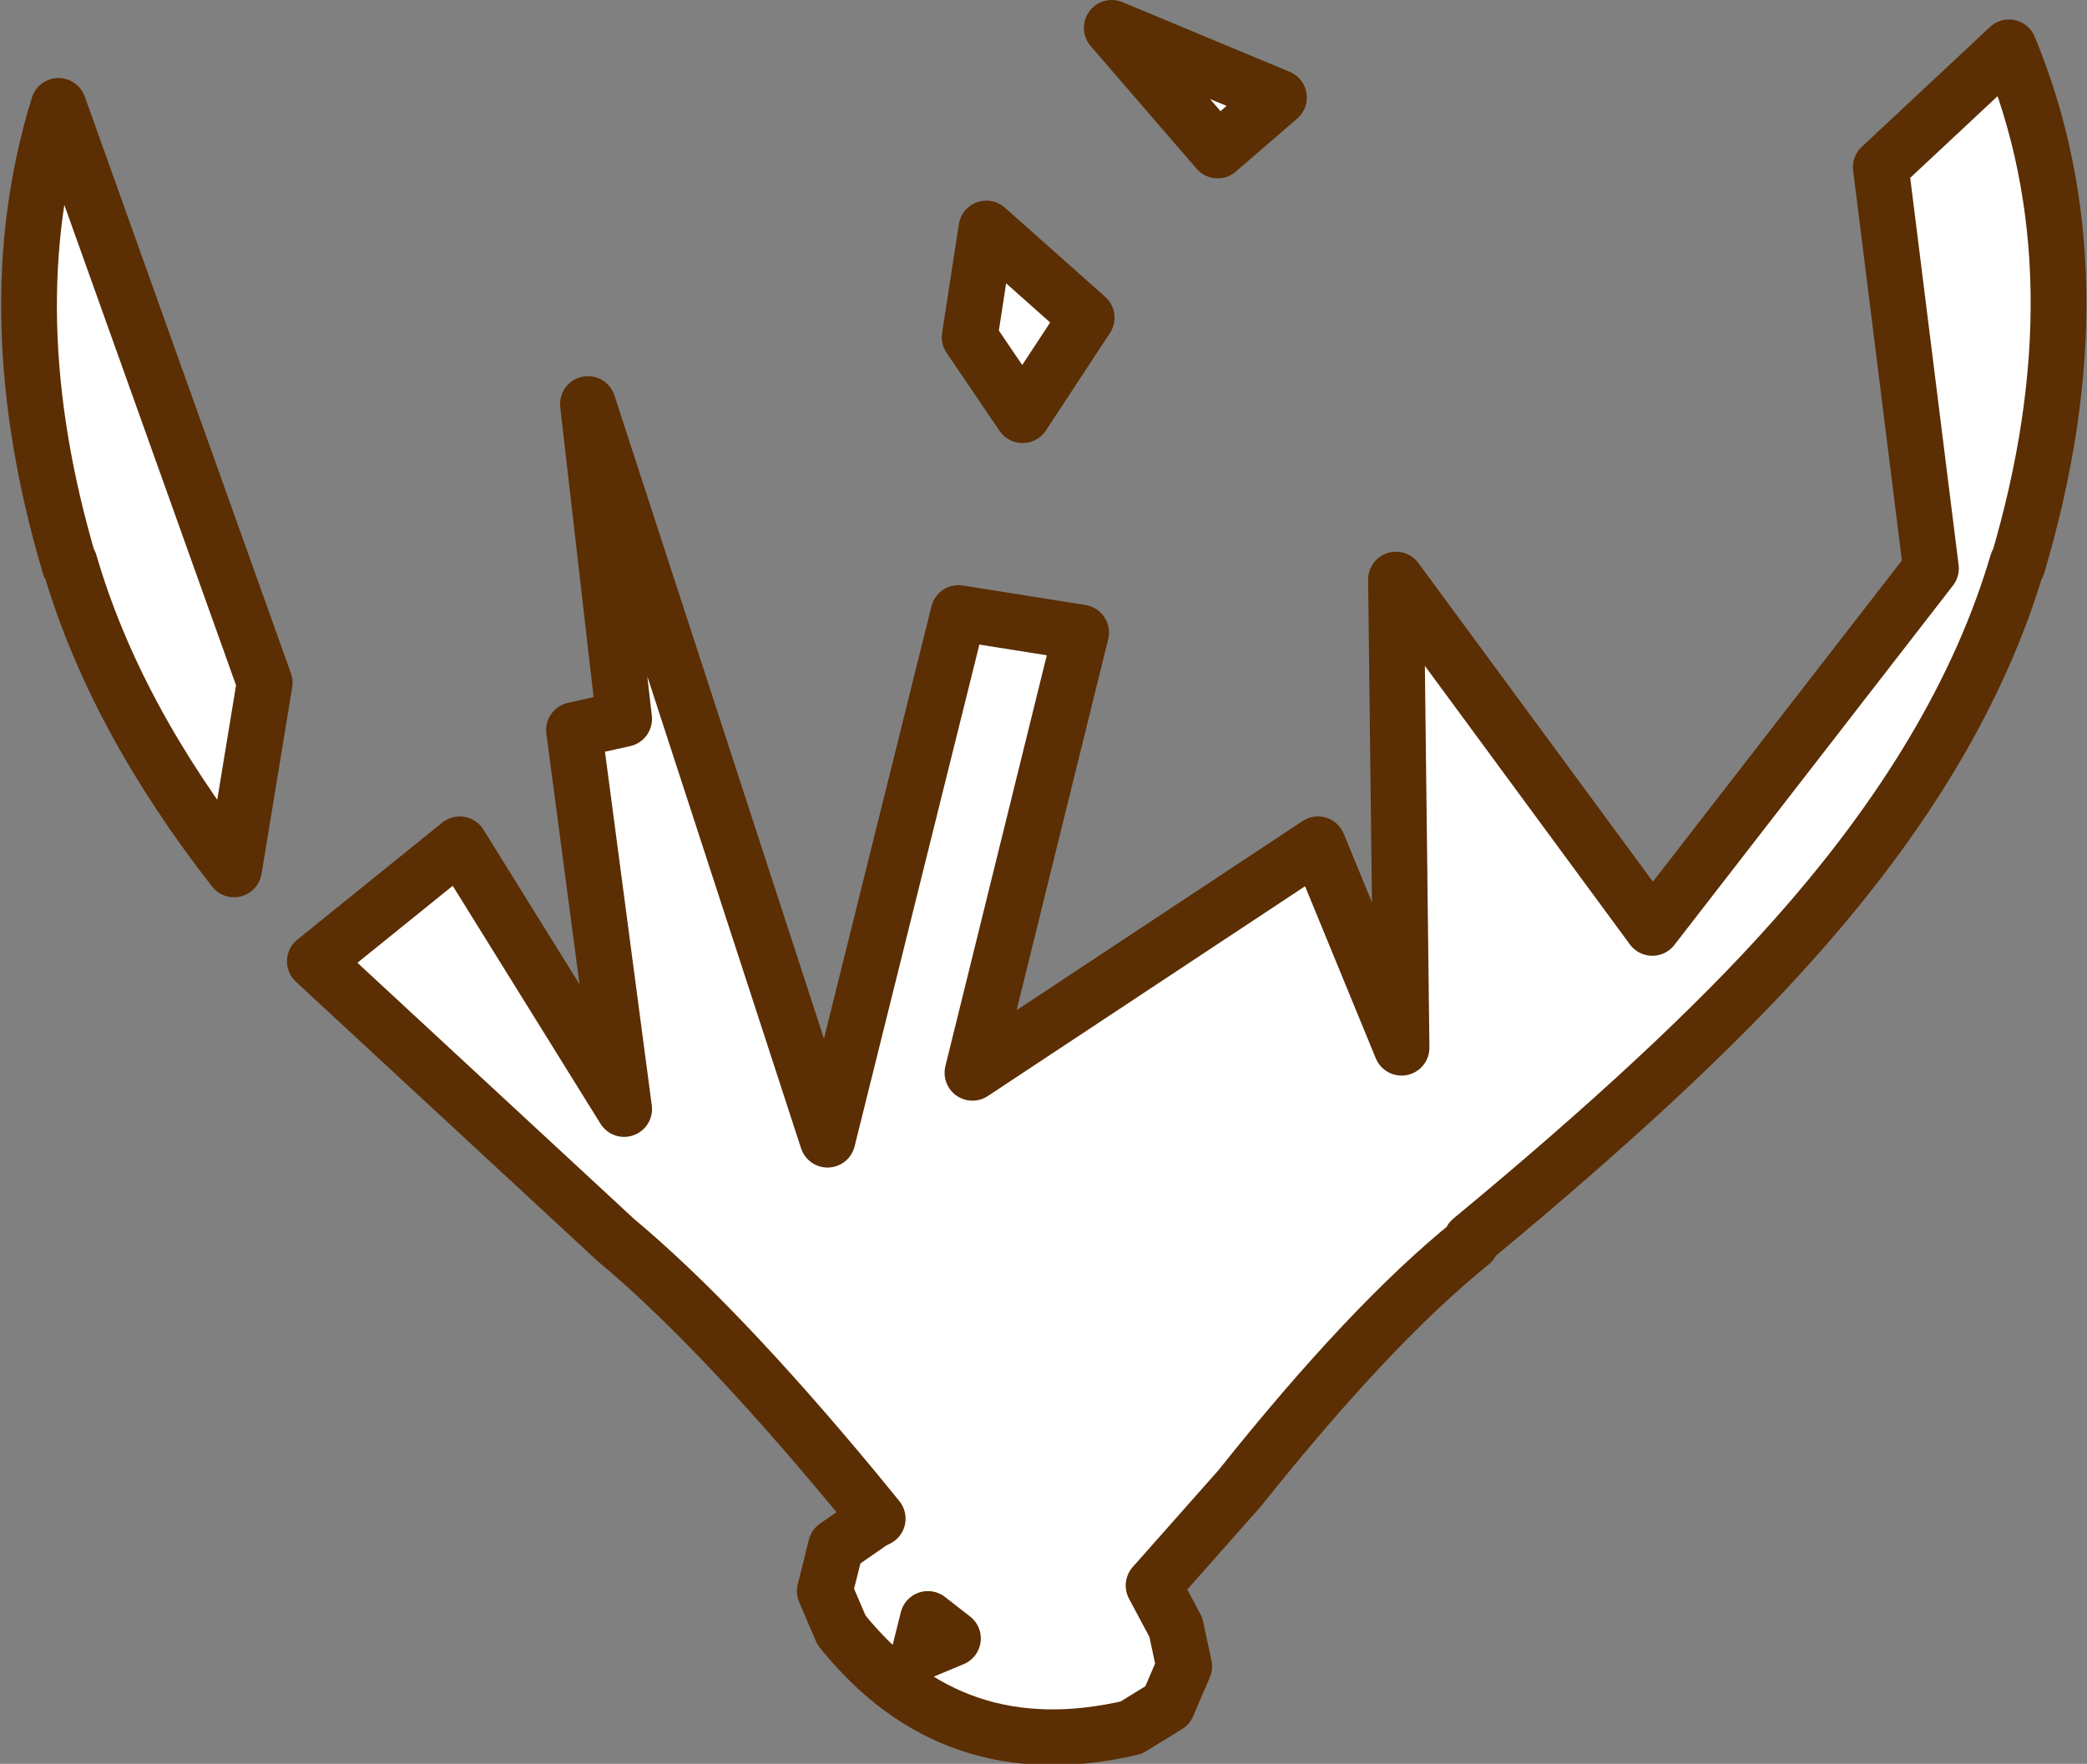 <?xml version="1.0" encoding="UTF-8" standalone="no"?>
<svg xmlns:xlink="http://www.w3.org/1999/xlink" height="31.65px" width="37.45px" xmlns="http://www.w3.org/2000/svg">
  <rect width="100%" height="100%" fill="#808080" stroke="none"/>
  <g transform="matrix(1.0, 0.0, 0.0, 1.0, 18.7, 12.75)">
    <path d="M4.25 -11.0 L3.15 -10.05 1.25 -12.25 4.25 -11.0 M17.35 -11.9 Q19.05 -7.8 17.5 -2.6 L17.5 -2.65 Q16.5 0.75 13.45 4.15 11.45 6.4 7.7 9.5 L7.7 9.55 Q5.9 11.0 3.55 13.95 L2.0 15.7 2.4 16.45 2.55 17.15 2.25 17.85 1.6 18.25 Q-1.6 19.0 -3.6 16.5 L-3.9 15.8 -3.7 15.0 -3.05 14.55 -2.95 14.5 -3.4 13.95 Q-5.85 11.0 -7.65 9.5 L-13.05 4.5 -10.45 2.4 -7.5 7.15 -8.4 0.35 -7.5 0.15 -8.15 -5.5 -3.85 7.7 -1.5 -1.75 0.7 -1.4 -1.25 6.5 4.95 2.4 6.45 6.05 6.35 -2.35 10.95 3.9 15.95 -2.55 15.05 -9.75 17.35 -11.9 M-13.95 -0.5 L-14.5 2.85 Q-16.65 0.1 -17.45 -2.65 L-17.45 -2.6 Q-18.8 -7.15 -17.65 -10.85 L-13.95 -0.5 M-0.35 -5.3 L-1.3 -6.7 -1.0 -8.65 0.8 -7.05 -0.35 -5.3 M-2.2 16.9 L-1.6 16.65 -2.05 16.3 -2.2 16.9" fill="#ffffff" fill-rule="evenodd" stroke="none"/>
    <path d="M4.25 -11.0 L1.25 -12.25 3.15 -10.05 4.25 -11.0 M17.35 -11.9 Q19.05 -7.8 17.5 -2.6 L17.5 -2.65 Q16.5 0.75 13.45 4.15 11.45 6.4 7.7 9.5 L7.7 9.55 Q5.9 11.0 3.55 13.95 L2.0 15.7 2.4 16.45 2.55 17.15 2.25 17.85 1.6 18.25 Q-1.6 19.0 -3.6 16.5 L-3.9 15.8 -3.7 15.0 -3.05 14.55 -2.95 14.5 -3.4 13.95 Q-5.85 11.0 -7.65 9.5 L-13.05 4.5 -10.45 2.4 -7.5 7.15 -8.4 0.35 -7.5 0.15 -8.15 -5.5 -3.85 7.7 -1.5 -1.75 0.7 -1.4 -1.25 6.5 4.95 2.4 6.45 6.05 6.35 -2.35 10.95 3.9 15.95 -2.55 15.05 -9.75 17.35 -11.9 M-13.95 -0.5 L-14.5 2.85 Q-16.65 0.1 -17.45 -2.65 L-17.45 -2.6 Q-18.8 -7.15 -17.65 -10.85 L-13.95 -0.5 M-0.35 -5.3 L0.8 -7.05 -1.0 -8.65 -1.3 -6.7 -0.35 -5.3 M-2.2 16.9 L-1.6 16.65 -2.05 16.3 -2.2 16.9" fill="none" stroke="#5b2e03" stroke-linecap="round" stroke-linejoin="round" stroke-width="1.0"/>
  </g>
</svg>
